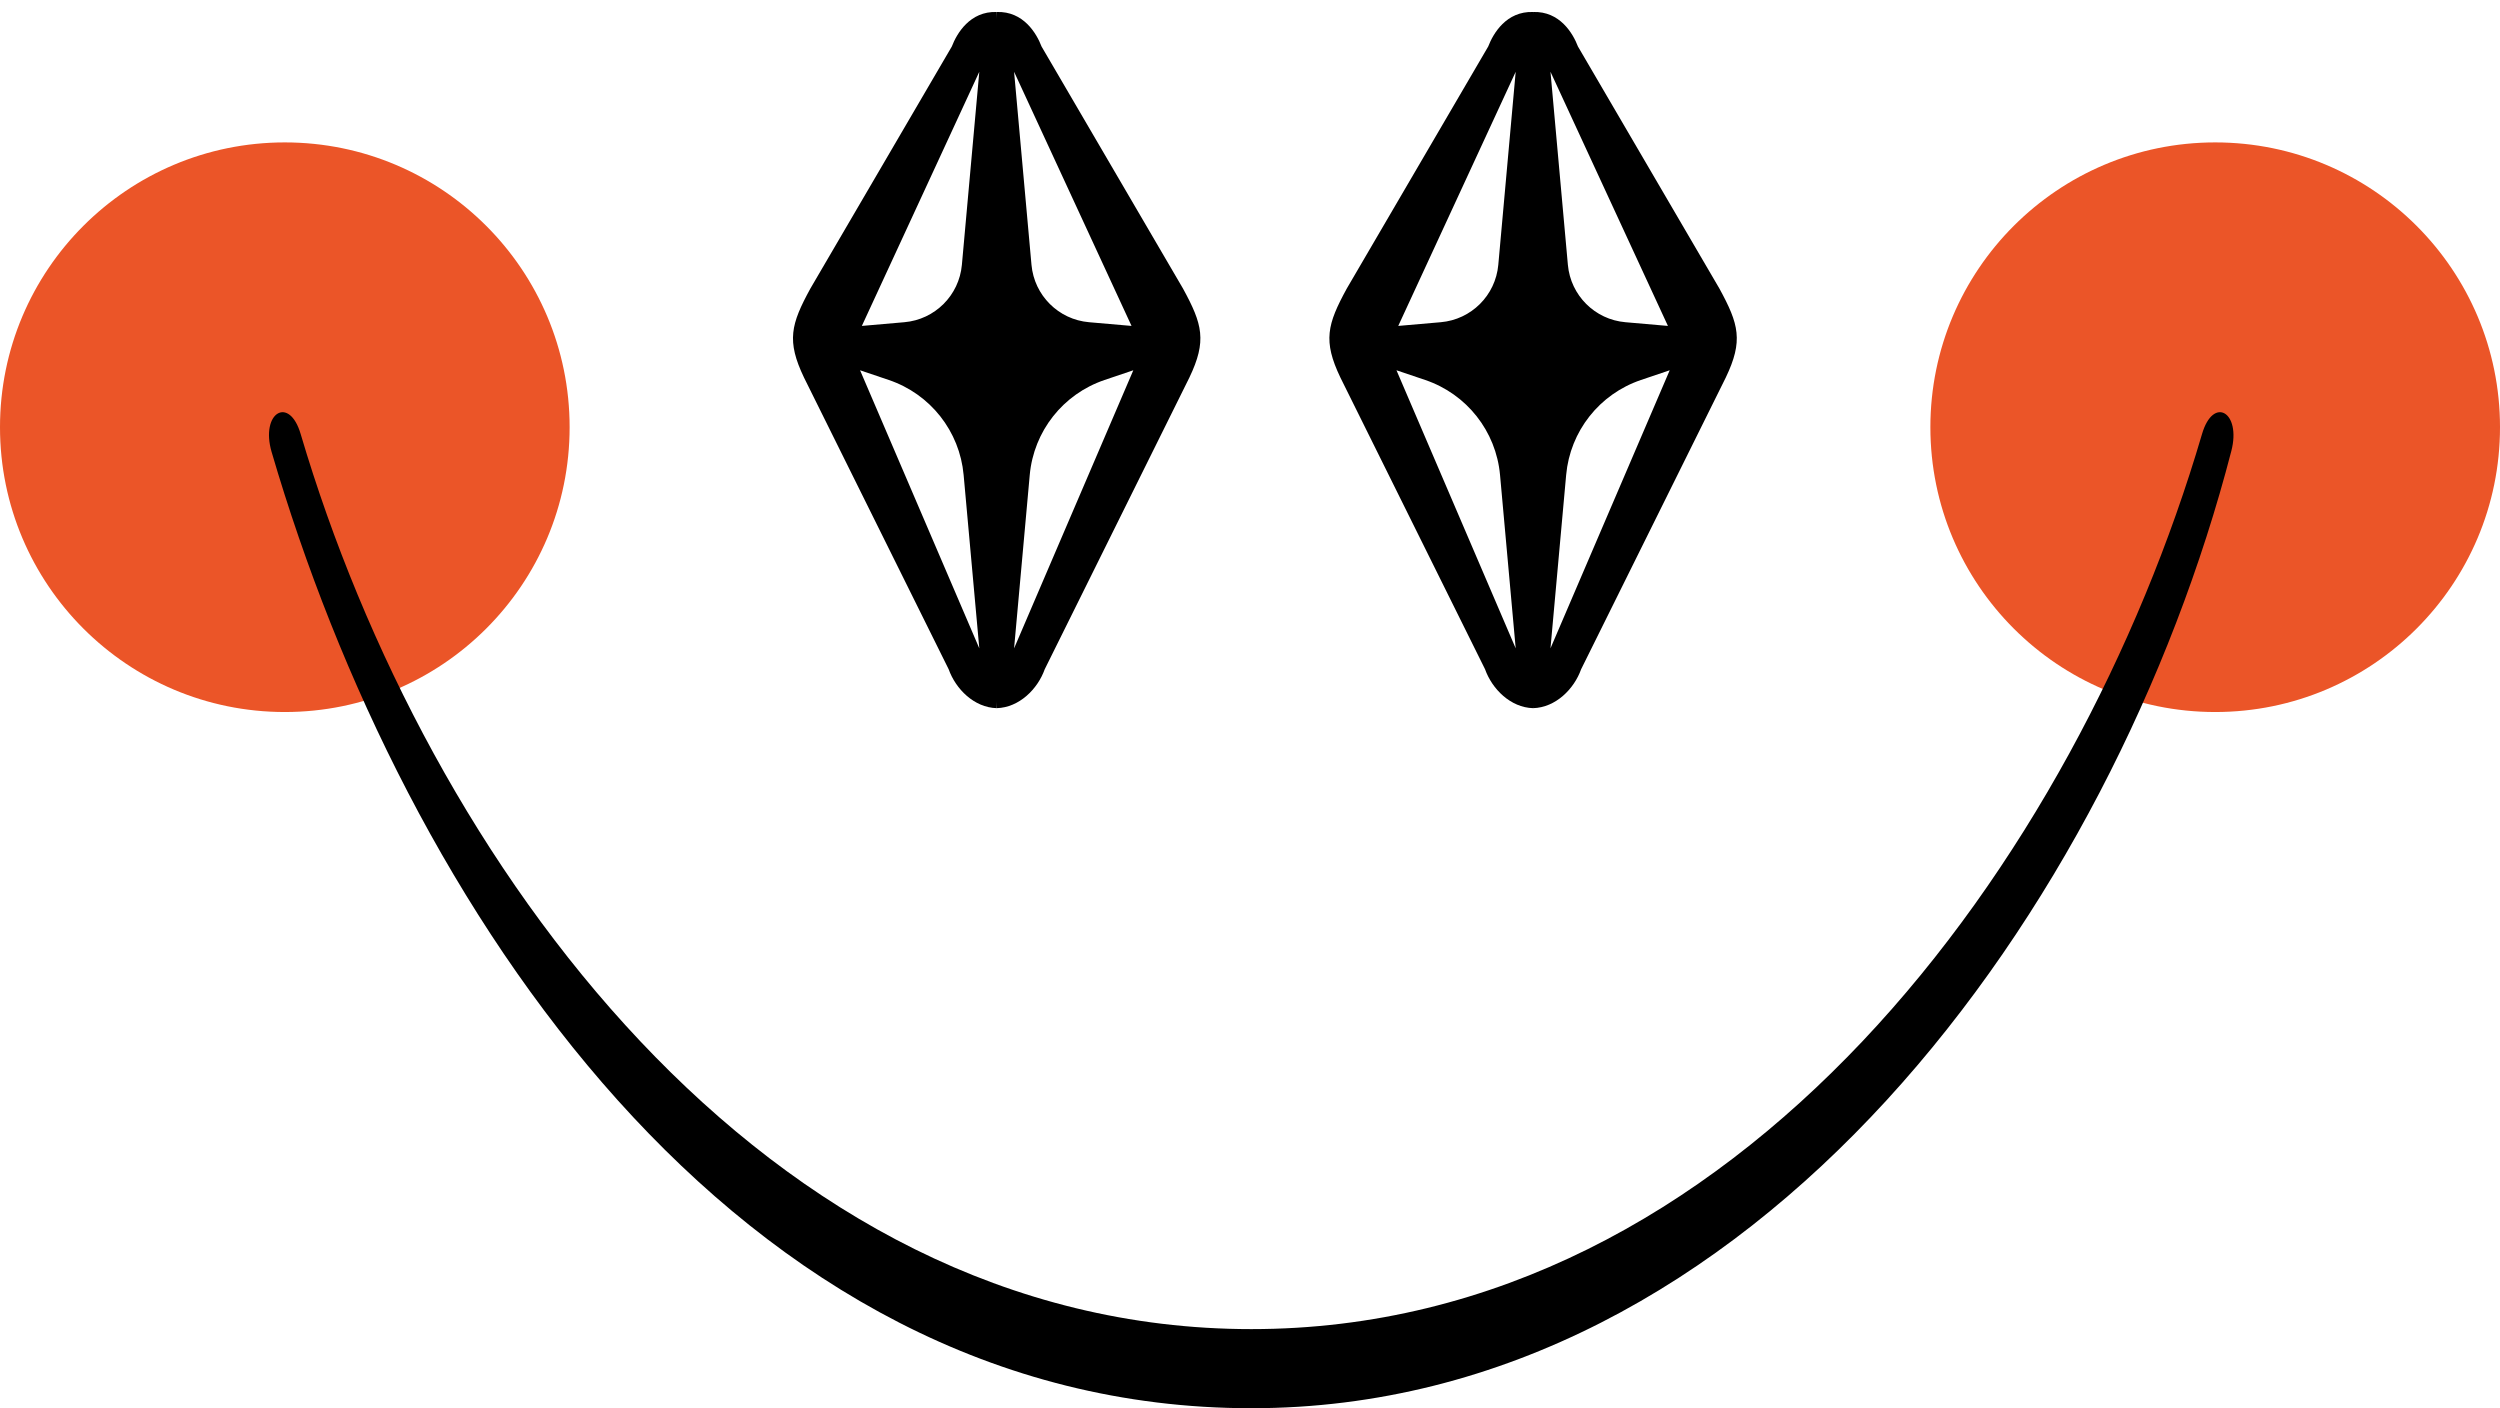 <svg width="158" height="89" viewBox="0 0 158 89" fill="none" xmlns="http://www.w3.org/2000/svg">
<circle cx="140" cy="27" r="18" fill="#EB5528"/>
<circle cx="18" cy="27" r="18" fill="#EB5528"/>
<path d="M79.085 84C109.875 84 131.261 54.348 139.165 27.44C139.876 24.999 141.657 26.041 141.021 28.5C133.578 57.275 110.995 89 79.085 89C46.455 89 25.553 57.222 17.165 28.561C16.443 26.084 18.282 24.964 19.005 27.44C26.963 54.342 48.251 84 79.085 84Z" fill="black"/>
<path fill-rule="evenodd" clip-rule="evenodd" d="M96.891 0.758C98.583 0.7 99.413 2.117 99.727 2.939L108.669 18.241C109.9 20.497 110.179 21.541 109.07 23.859L99.927 42.296C99.481 43.548 98.319 44.715 96.891 44.756L95.891 22.757L96.891 0.758ZM97.99 40.976L105.526 23.401L103.711 24.014C101.085 24.902 99.23 27.255 98.981 30.016L97.99 40.976ZM99.09 16.738C99.264 18.669 100.797 20.197 102.728 20.364L105.413 20.598L97.99 4.536L99.09 16.738Z" fill="black"/>
<path fill-rule="evenodd" clip-rule="evenodd" d="M96.891 0.758C95.199 0.7 94.369 2.117 94.055 2.939L85.114 18.241C83.883 20.497 83.603 21.541 84.712 23.859L93.855 42.296C94.301 43.548 95.463 44.715 96.891 44.756L97.891 22.757L96.891 0.758ZM95.792 40.976L88.257 23.401L90.071 24.014C92.697 24.902 94.552 27.255 94.802 30.016L95.792 40.976ZM94.692 16.738C94.518 18.669 92.985 20.197 91.054 20.364L88.369 20.598L95.792 4.536L94.692 16.738Z" fill="black"/>
<path fill-rule="evenodd" clip-rule="evenodd" d="M62.991 0.758C64.683 0.7 65.513 2.117 65.826 2.939L74.768 18.241C75.999 20.497 76.278 21.541 75.17 23.859L66.027 42.296C65.581 43.548 64.419 44.715 62.991 44.756L61.991 22.757L62.991 0.758ZM64.09 40.976L71.625 23.401L69.811 24.014C67.185 24.902 65.33 27.255 65.08 30.016L64.09 40.976ZM65.19 16.738C65.364 18.669 66.897 20.197 68.828 20.364L71.513 20.598L64.09 4.536L65.19 16.738Z" fill="black"/>
<path fill-rule="evenodd" clip-rule="evenodd" d="M62.991 0.758C61.299 0.7 60.469 2.117 60.155 2.939L51.213 18.241C49.982 20.497 49.703 21.541 50.812 23.859L59.955 42.296C60.401 43.548 61.563 44.715 62.991 44.756L63.991 22.757L62.991 0.758ZM61.892 40.976L54.356 23.401L56.17 24.014C58.797 24.902 60.652 27.255 60.901 30.016L61.892 40.976ZM60.791 16.738C60.617 18.669 59.085 20.197 57.154 20.364L54.469 20.598L61.892 4.536L60.791 16.738Z" fill="black"/>
</svg>
